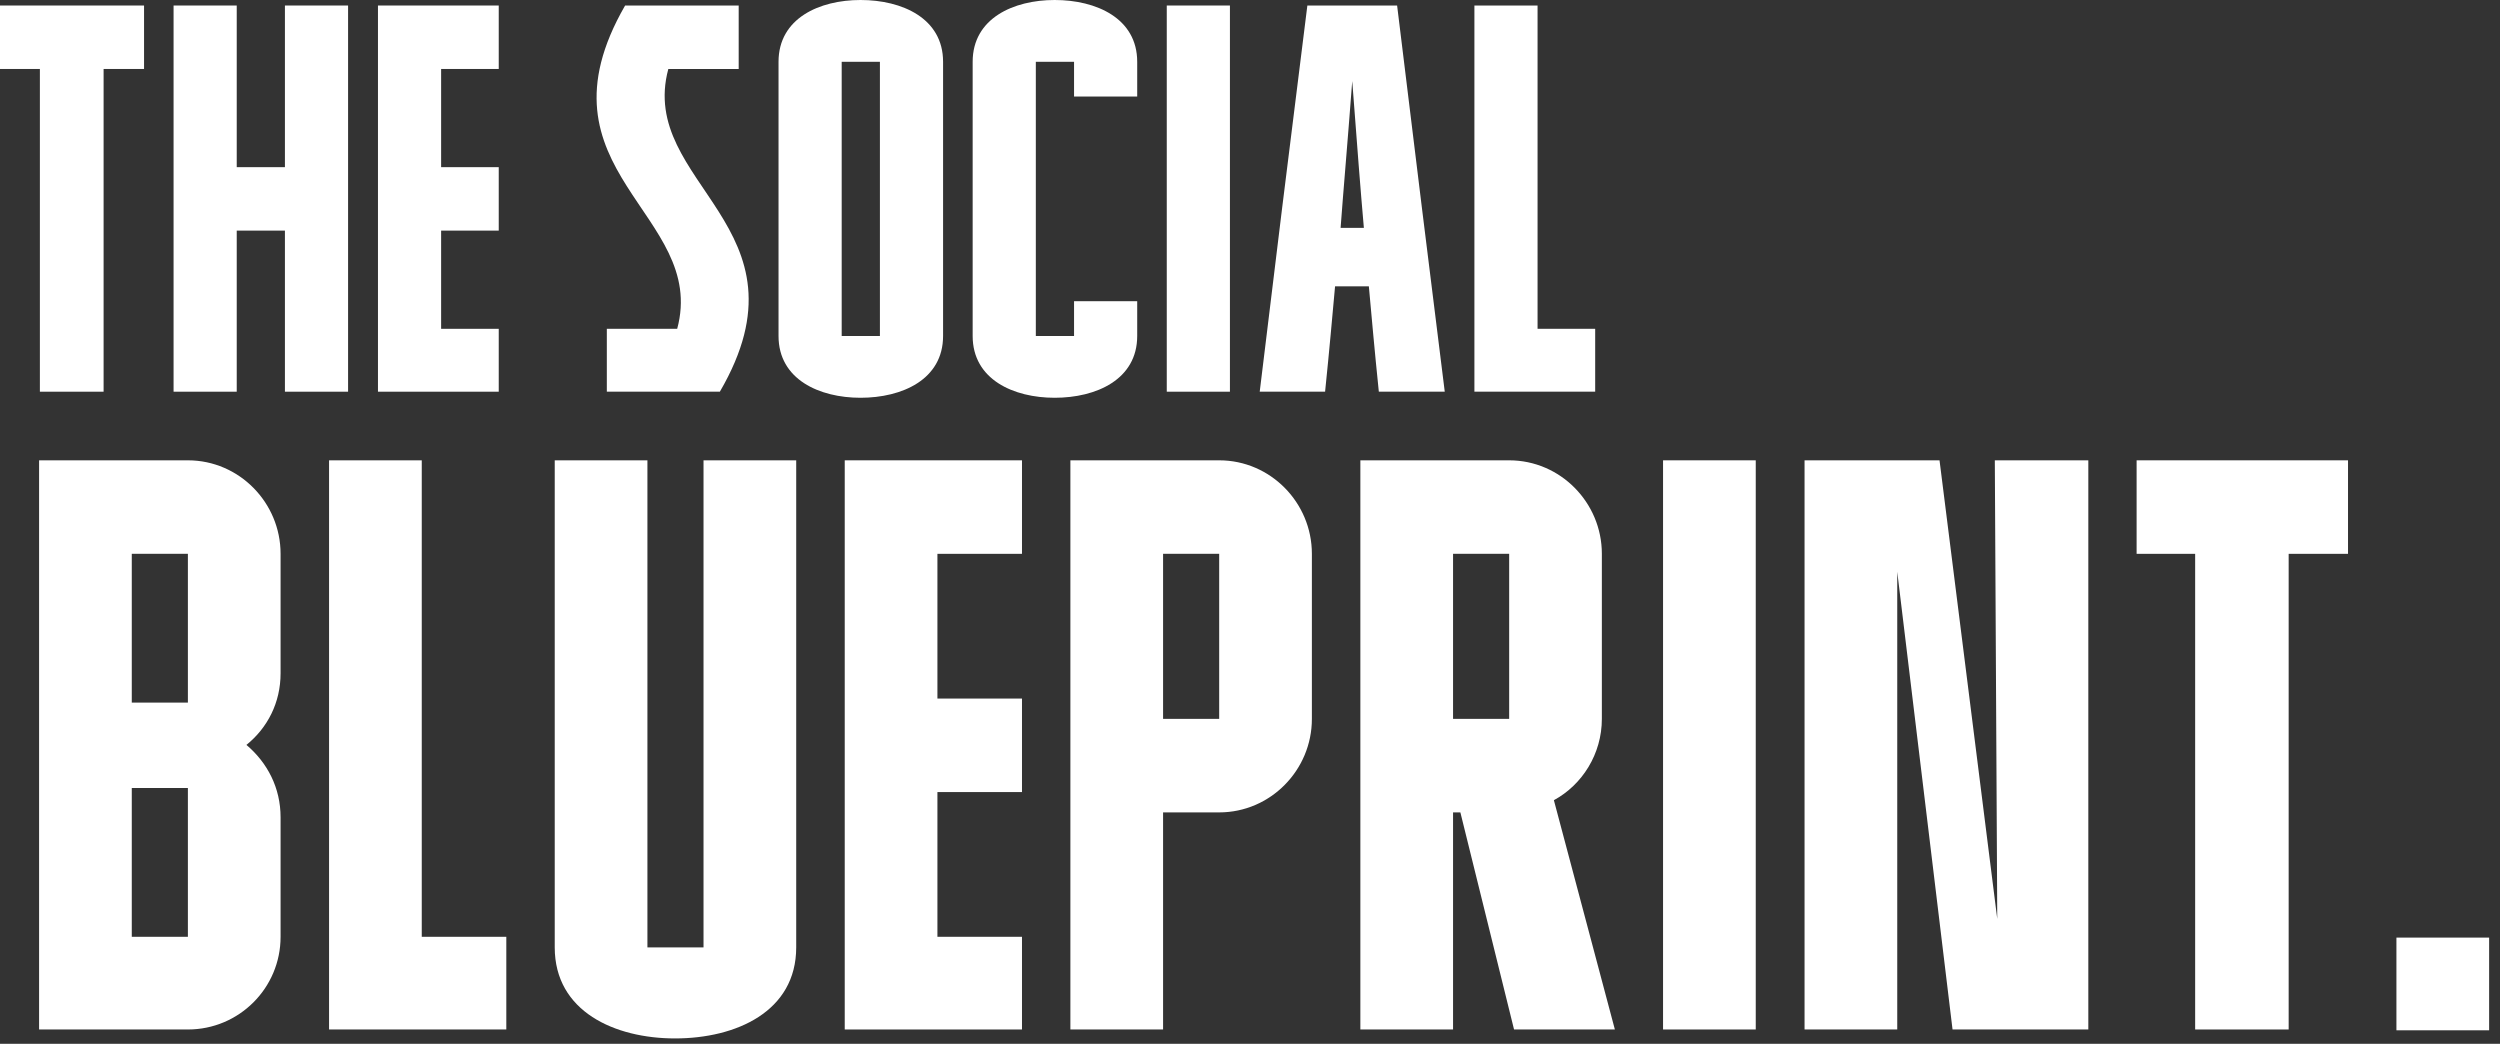 <svg width="194" height="81" viewBox="0 0 194 81" fill="none" xmlns="http://www.w3.org/2000/svg">
<rect x="0" y="0" width="194" height="81" fill="#333333" stroke="none"/>
<path d="M119.315 0.428V25.516H123.786V30.396C120.648 30.396 117.509 30.396 114.414 30.396V0.428H119.315Z" fill="white"/>
<path d="M102.827 30.396H97.754C99.56 15.498 99.345 17.339 101.451 0.428H108.416C110.479 17.339 110.264 15.498 112.113 30.396H106.997C106.653 27.057 106.438 24.574 106.223 22.219H103.601C103.386 24.574 103.171 27.057 102.827 30.396ZM104.031 17.681H105.836C105.578 14.77 105.32 11.388 104.934 6.293C104.547 11.388 104.246 14.77 104.031 17.681Z" fill="white"/>
<path d="M95.442 30.396H90.541V0.428H95.442V30.396Z" fill="white"/>
<path d="M83.346 4.795H80.38V26.072H83.346V23.375H88.247V26.072C88.247 29.454 85.066 30.867 81.841 30.867C78.66 30.867 75.478 29.454 75.478 26.072V4.795C75.478 1.413 78.66 0 81.841 0C85.066 0 88.247 1.413 88.247 4.795V7.492H83.346V4.795Z" fill="white"/>
<path d="M68.281 4.795H65.315V26.072H68.281V4.795ZM66.777 30.867C63.595 30.867 60.414 29.454 60.414 26.072V4.795C60.414 1.413 63.595 0 66.777 0C70.001 0 73.183 1.413 73.183 4.795V26.072C73.183 29.454 70.001 30.867 66.777 30.867Z" fill="white"/>
<path d="M52.55 25.516C54.958 16.568 41.071 13.315 48.509 0.428H57.322V5.352H51.862C49.455 14.299 63.341 17.553 55.861 30.396H47.09V25.516H52.55Z" fill="white"/>
<path d="M29.33 0.428H38.702V5.352H34.231V12.972H38.702V17.895H34.231V25.516H38.702V30.396H29.33V0.428Z" fill="white"/>
<path d="M18.37 0.428V12.972H22.11V0.428H27.011V30.396H22.11V17.895H18.37V30.396H13.469V0.428H18.37Z" fill="white"/>
<path d="M0 0.428H11.178V5.352H8.039V30.396H3.095V5.352H0V0.428Z" fill="white"/>
<path d="M193.156 79.951H185.963V72.758H193.156V79.951Z" fill="white"/>
<path d="M165.801 35.721H182.206V42.977H177.6V79.888H170.344V42.977H165.801V35.721Z" fill="white"/>
<path d="M154.987 71.307L154.798 35.721H162.054V79.888H151.517L147.226 44.365V79.888H140.033V35.721H150.507L154.987 71.307Z" fill="white"/>
<path d="M136.246 79.888H129.053V35.721H136.246V79.888Z" fill="white"/>
<path d="M117.111 42.977H112.757V55.786H117.111V42.977ZM120.581 62.095L125.314 79.888H117.49L113.325 63.042H112.757V79.888H105.564V35.721H117.111C121.086 35.721 124.304 39.002 124.304 42.977V55.786C124.304 58.499 122.79 60.897 120.581 62.095Z" fill="white"/>
<path d="M94.609 42.977H90.255V55.786H94.609V42.977ZM90.255 63.042V79.888H83.062V35.721H94.609C98.584 35.721 101.802 39.002 101.802 42.977V55.786C101.802 59.761 98.584 63.042 94.609 63.042H90.255Z" fill="white"/>
<path d="M65.551 35.721H79.306V42.977H72.744V54.208H79.306V61.464H72.744V72.695H79.306V79.888H65.551V35.721Z" fill="white"/>
<path d="M54.593 42.788V35.721H61.786V73.516C61.786 78.5 57.117 80.582 52.385 80.582C47.716 80.582 43.047 78.5 43.047 73.516V35.721H50.24V73.516H54.593V42.788Z" fill="white"/>
<path d="M32.728 35.721V72.695H39.29V79.888C34.684 79.888 30.078 79.888 25.535 79.888V35.721H32.728Z" fill="white"/>
<path d="M21.773 63.42V72.695C21.773 76.671 18.555 79.888 14.58 79.888H3.033V35.721H14.58C18.555 35.721 21.773 39.002 21.773 42.977V52.252C21.773 54.524 20.763 56.48 19.123 57.805C20.763 59.193 21.773 61.149 21.773 63.42ZM10.226 54.524H14.58V42.977H10.226V54.524ZM10.226 61.149V72.695H14.58V61.149H10.226Z" fill="white"/>
</svg>
